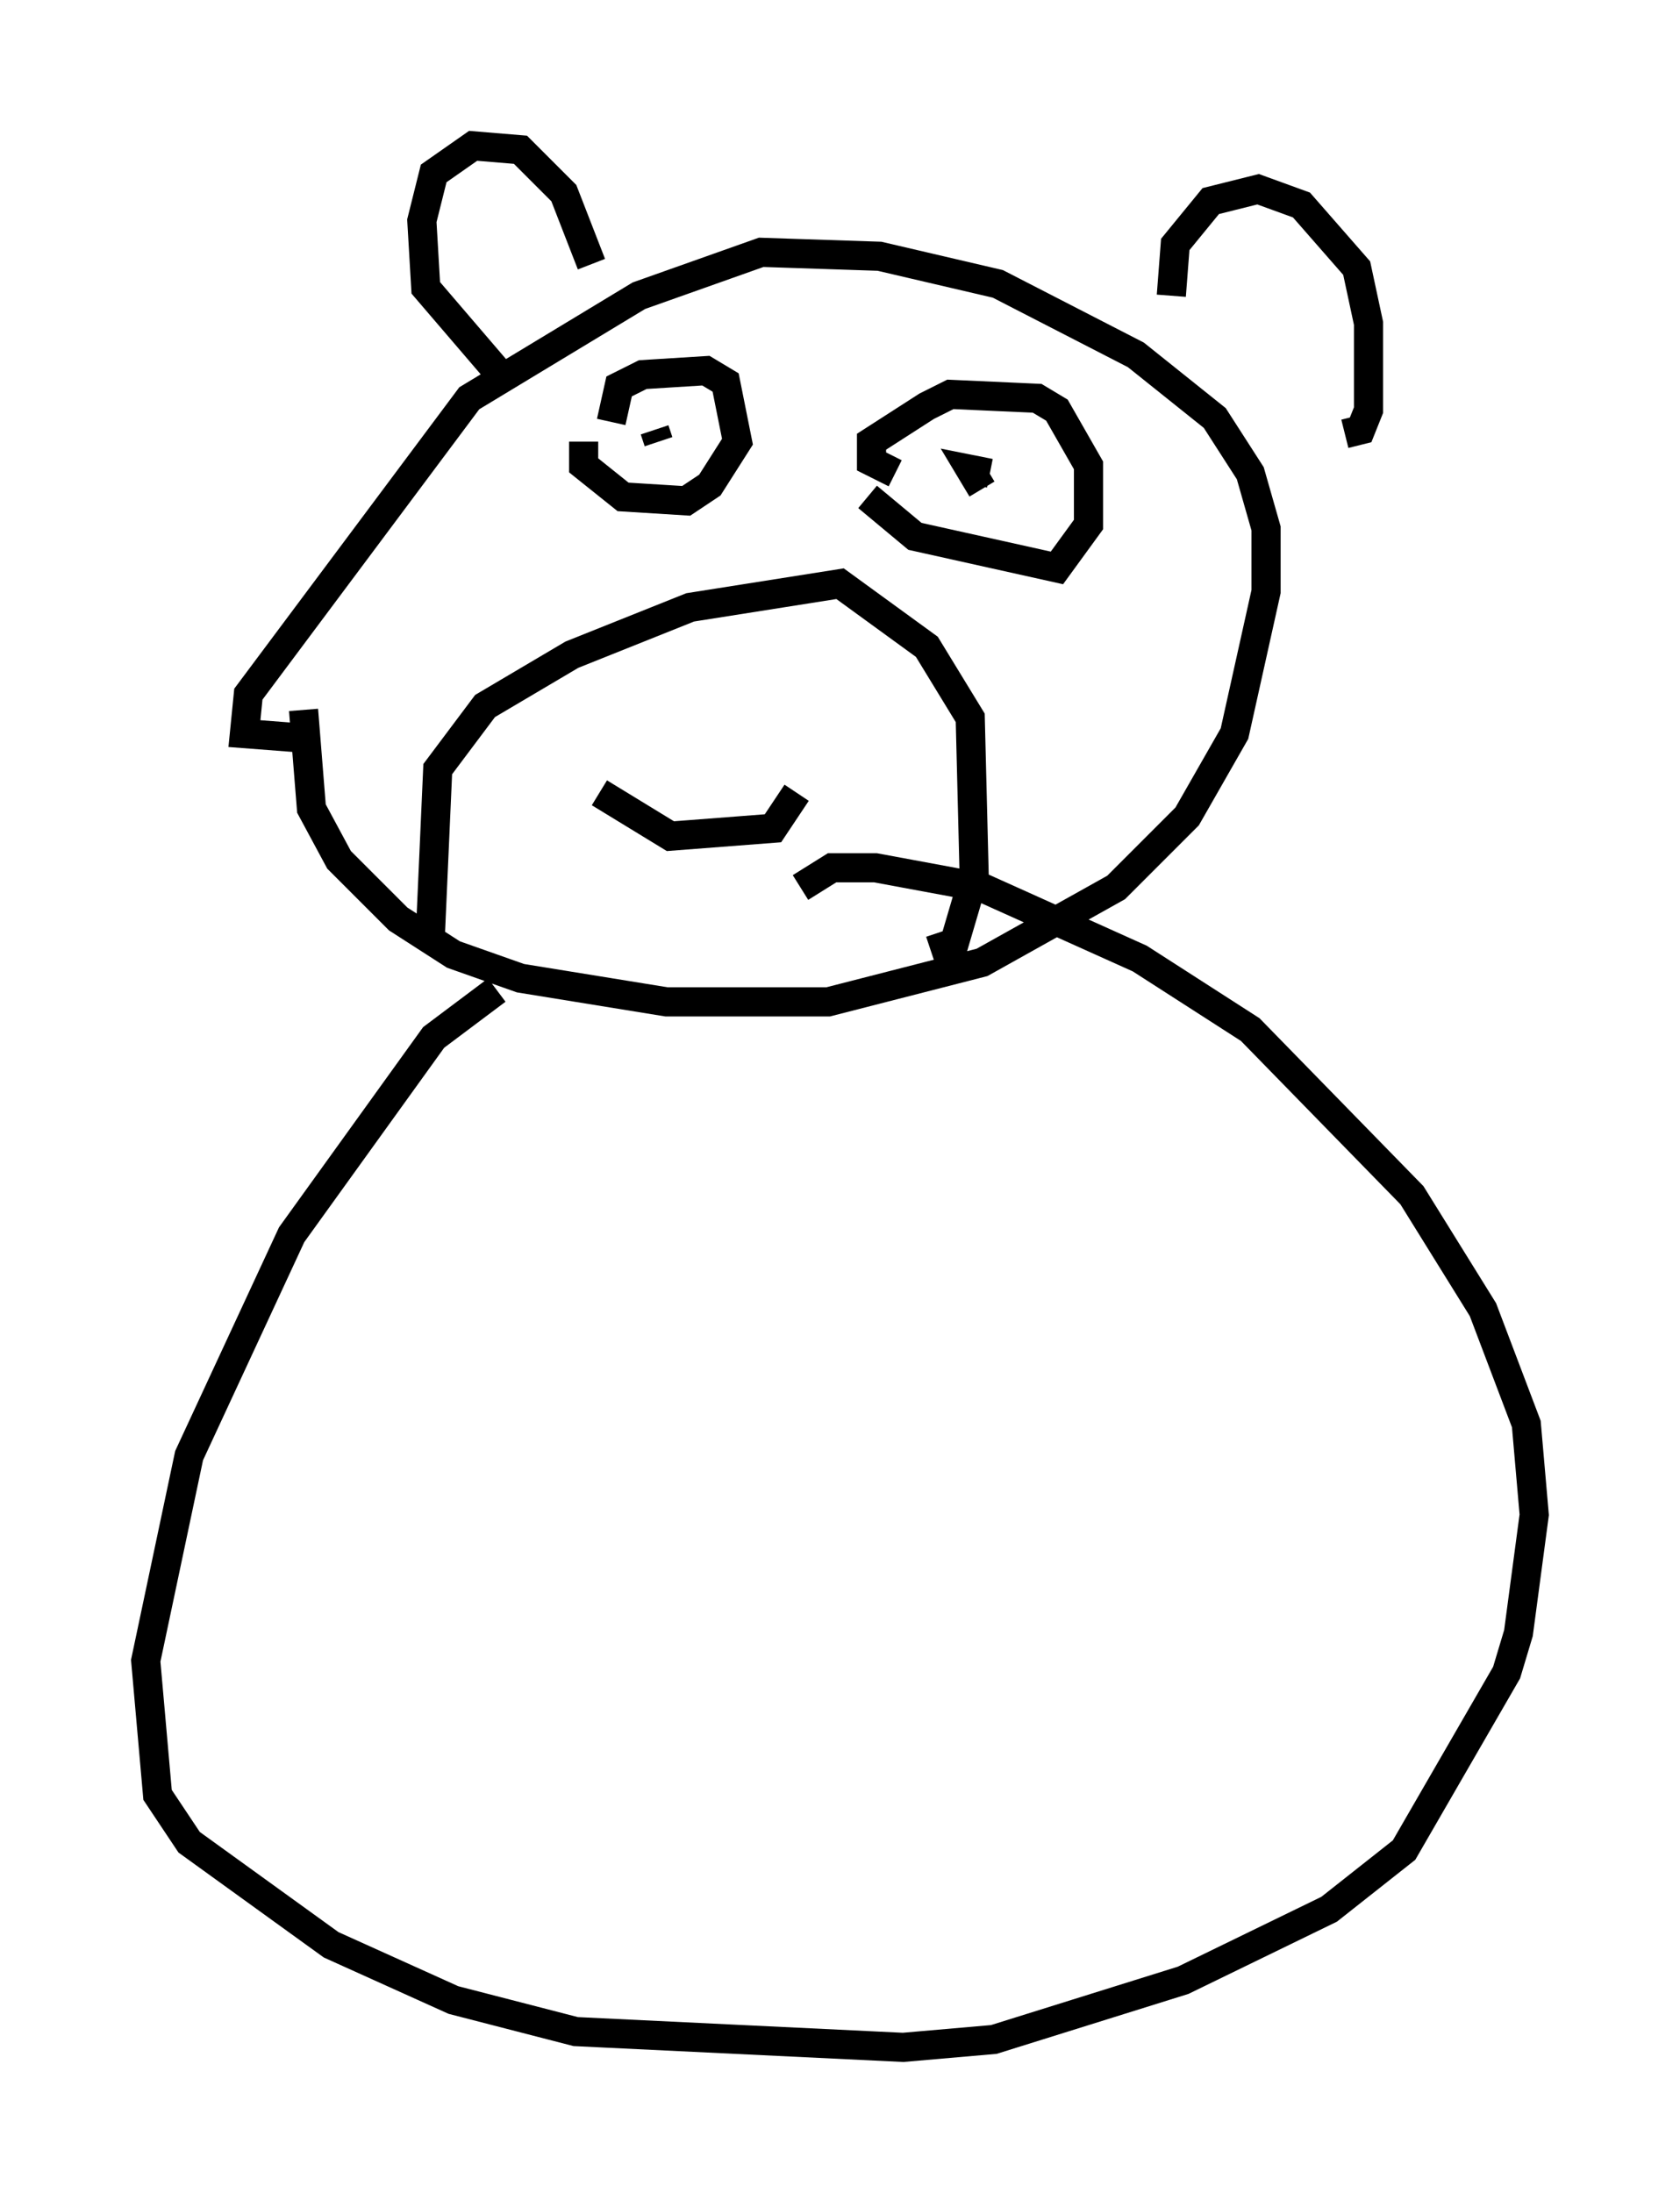 <?xml version="1.0" encoding="utf-8" ?>
<svg baseProfile="full" height="75.223" version="1.1" width="57.631" xmlns="http://www.w3.org/2000/svg" xmlns:ev="http://www.w3.org/2001/xml-events" xmlns:xlink="http://www.w3.org/1999/xlink"><defs /><rect fill="white" height="75.223" width="57.631" x="0" y="0" /><path d="M10.954, 22.862 m-0.541, 1.488 l0.271, 3.383 0.947, 1.759 l2.03, 2.03 1.894, 1.218 l2.3, 0.812 5.007, 0.812 l5.548, 0.0 5.277, -1.353 l4.601, -2.571 2.436, -2.436 l1.624, -2.842 1.083, -4.871 l0.0, -2.165 -0.541, -1.894 l-1.218, -1.894 -2.706, -2.165 l-4.736, -2.436 -4.059, -0.947 l-4.059, -0.135 -4.195, 1.488 l-5.819, 3.518 -7.578, 10.149 l-0.135, 1.353 1.759, 0.135 m4.601, 7.172 l0.271, -6.089 1.624, -2.165 l2.977, -1.759 4.059, -1.624 l5.142, -0.812 2.977, 2.165 l1.488, 2.436 0.135, 5.413 l-0.677, 2.3 -0.812, 0.271 m-11.367, -5.413 l2.436, 1.488 3.518, -0.271 l0.812, -1.218 m-7.307, -12.043 l0.0, 0.812 1.353, 1.083 l2.165, 0.135 0.812, -0.541 l0.947, -1.488 -0.406, -2.03 l-0.677, -0.406 -2.165, 0.135 l-0.812, 0.406 -0.271, 1.218 m1.488, 0.271 l0.135, 0.406 m7.172, 1.894 l1.624, 1.353 4.871, 1.083 l1.083, -1.488 0.0, -2.03 l-1.083, -1.894 -0.677, -0.406 l-2.977, -0.135 -0.812, 0.406 l-1.894, 1.218 0.0, 0.677 l0.812, 0.406 m2.977, 0.541 l-0.406, -0.677 0.677, 0.135 m-16.915, -3.518 l-2.436, -2.842 -0.135, -2.3 l0.406, -1.624 1.353, -0.947 l1.624, 0.135 1.488, 1.488 l0.947, 2.436 m19.892, 1.083 l0.135, -1.759 1.218, -1.488 l1.624, -0.406 1.488, 0.541 l1.894, 2.165 0.406, 1.894 l0.0, 2.977 -0.271, 0.677 l-0.541, 0.135 m-29.093, 19.08 l-2.165, 1.624 -4.871, 6.766 l-3.518, 7.578 -1.488, 7.036 l0.406, 4.601 1.083, 1.624 l4.871, 3.518 4.195, 1.894 l4.195, 1.083 11.231, 0.541 l3.112, -0.271 6.495, -2.03 l5.007, -2.436 2.571, -2.03 l3.518, -6.089 0.406, -1.353 l0.541, -4.059 -0.271, -3.112 l-1.488, -3.924 -2.436, -3.924 l-5.548, -5.683 -3.789, -2.436 l-5.413, -2.436 -3.654, -0.677 l-1.488, 0.0 -1.083, 0.677 m-17.591, 33.288 " fill="none" stroke="black" stroke-width="1" /></svg>